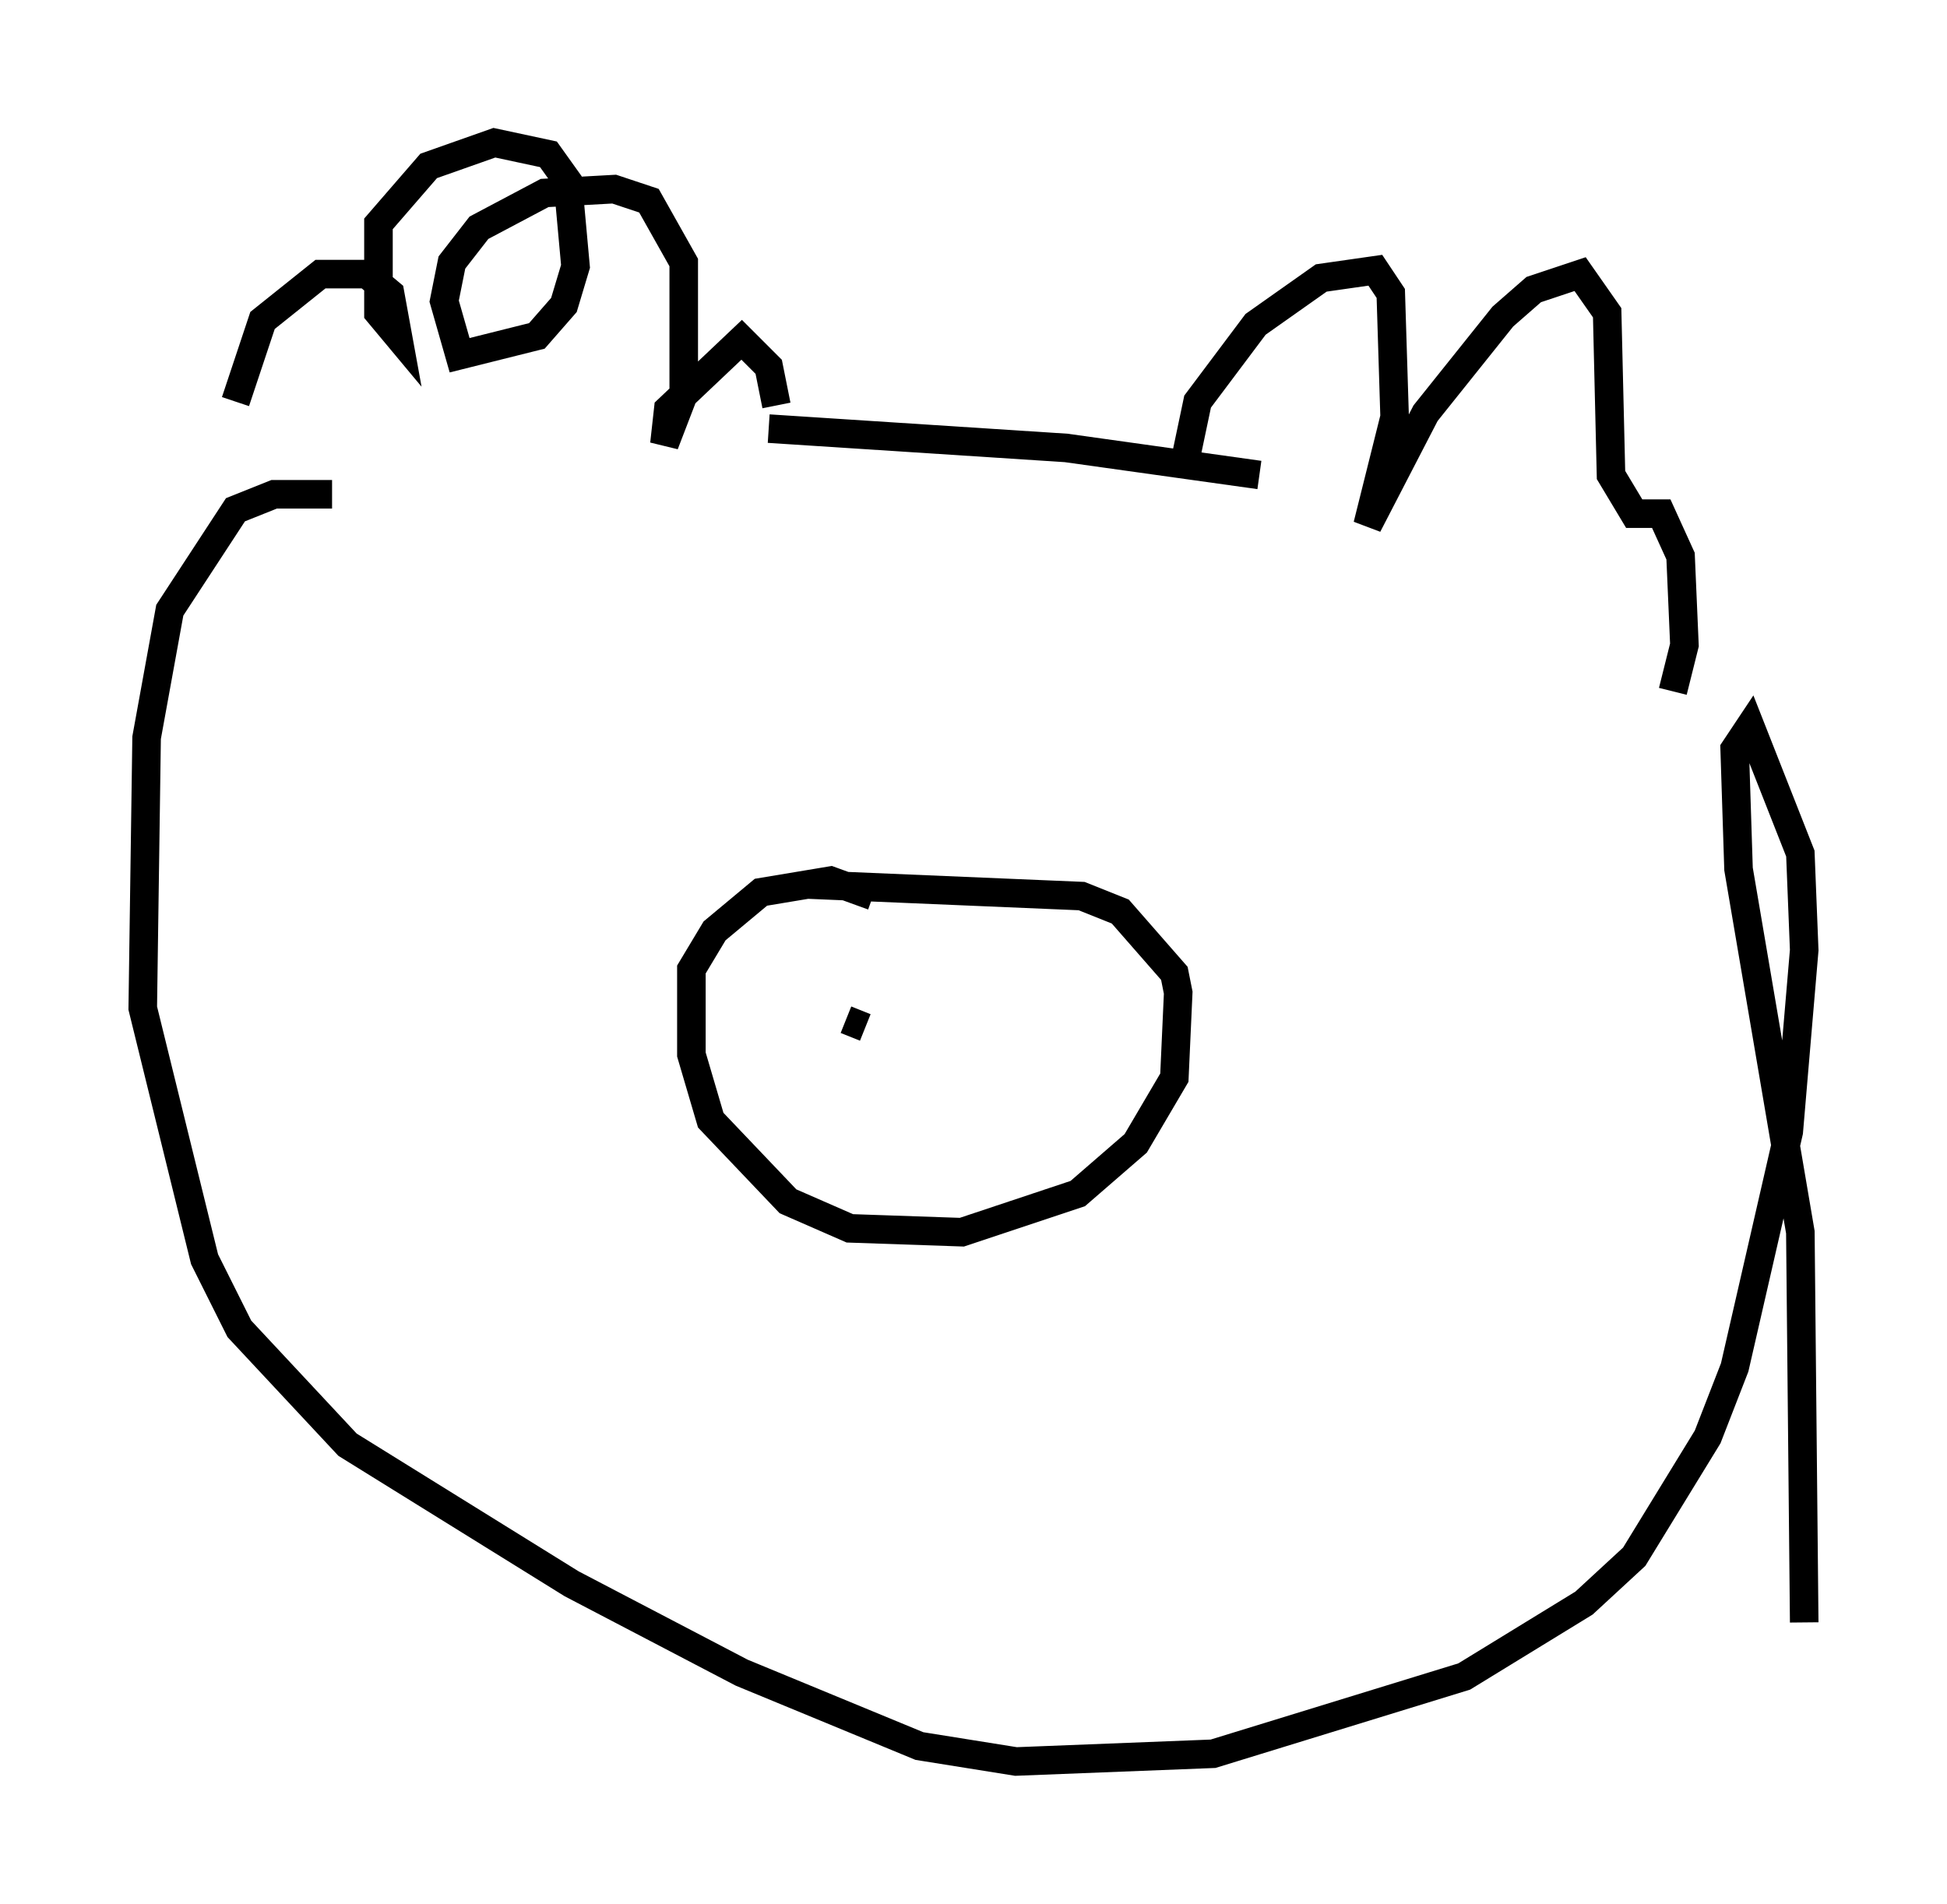 <?xml version="1.0" encoding="utf-8" ?>
<svg baseProfile="full" height="66.698" version="1.1" width="68.186" xmlns="http://www.w3.org/2000/svg" xmlns:ev="http://www.w3.org/2001/xml-events" xmlns:xlink="http://www.w3.org/1999/xlink"><defs /><rect fill="white" height="66.698" width="68.186" x="0" y="0" /><path d="M8.518, 16.502 m-0.271, -2.436 l0.947, -2.842 2.03, -1.624 l1.624, 0.0 0.812, 0.677 l0.271, 1.488 -0.677, -0.812 l0.0, -3.112 1.759, -2.03 l2.3, -0.812 1.894, 0.406 l0.677, 0.947 0.271, 2.977 l-0.406, 1.353 -0.947, 1.083 l-2.706, 0.677 -0.541, -1.894 l0.271, -1.353 0.947, -1.218 l2.3, -1.218 2.436, -0.135 l1.218, 0.406 1.218, 2.165 l0.0, 4.601 -0.677, 1.759 l0.135, -1.218 2.571, -2.436 l0.947, 0.947 0.271, 1.353 m14.208, 2.436 l0.541, -2.571 2.03, -2.706 l2.3, -1.624 1.894, -0.271 l0.541, 0.812 0.135, 4.33 l-0.947, 3.789 2.03, -3.924 l2.706, -3.383 1.083, -0.947 l1.624, -0.541 0.947, 1.353 l0.135, 5.683 0.812, 1.353 l0.947, 0.0 0.677, 1.488 l0.135, 3.112 -0.406, 1.624 m-31.664, -9.202 l10.419, 0.677 6.766, 0.947 m-32.476, 0.677 l-2.03, 0.0 -1.353, 0.541 l-2.3, 3.518 -0.812, 4.465 l-0.135, 9.472 2.165, 8.796 l1.218, 2.436 3.789, 4.059 l7.848, 4.871 5.954, 3.112 l6.225, 2.571 3.383, 0.541 l6.901, -0.271 8.796, -2.706 l4.195, -2.571 1.759, -1.624 l2.571, -4.195 0.947, -2.436 l1.894, -8.254 0.541, -6.36 l-0.135, -3.383 -1.759, -4.465 l-0.541, 0.812 0.135, 4.195 l2.165, 12.72 0.135, 13.667 m-34.912, -25.845 l9.607, 0.406 1.353, 0.541 l1.894, 2.165 0.135, 0.677 l-0.135, 2.977 -1.353, 2.3 l-2.03, 1.759 -4.059, 1.353 l-3.924, -0.135 -2.165, -0.947 l-2.706, -2.842 -0.677, -2.3 l0.0, -2.977 0.812, -1.353 l1.624, -1.353 2.436, -0.406 l1.488, 0.541 m-0.947, 4.33 l0.677, 0.271 " fill="none" stroke="black" stroke-width="1" /></svg>
